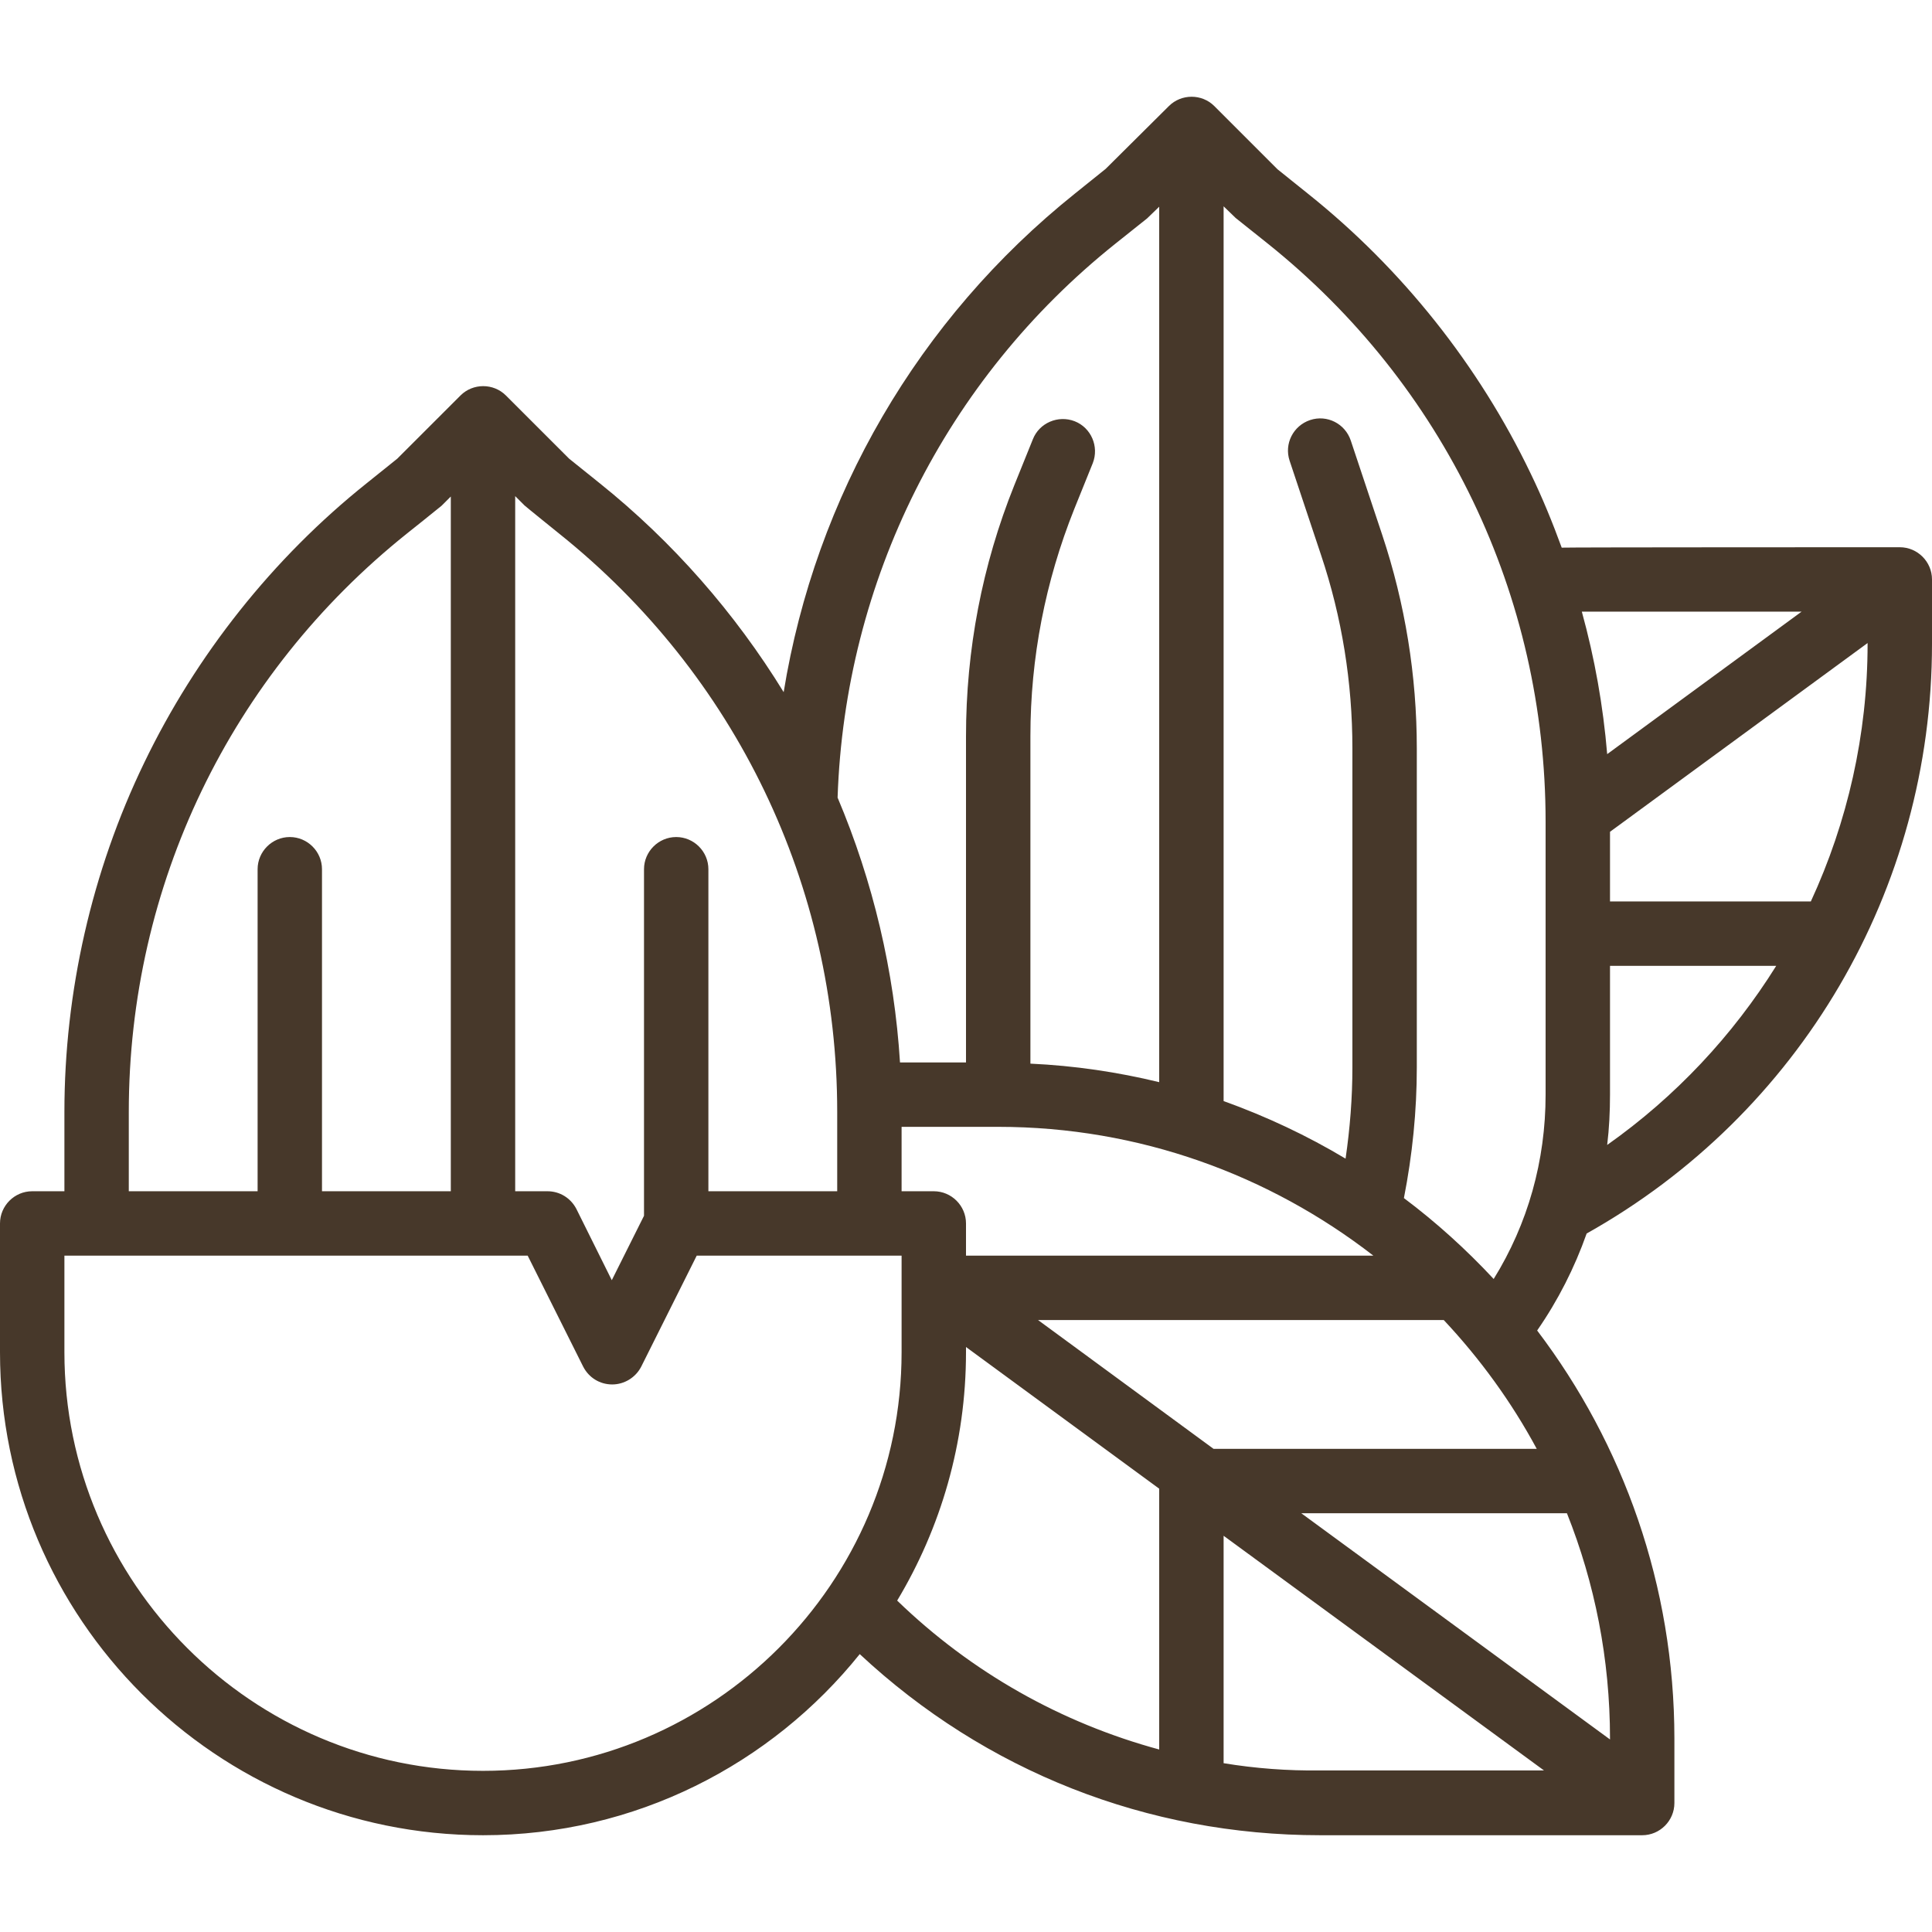 <svg width="80" height="80" viewBox="0 0 80 80" fill="none" xmlns="http://www.w3.org/2000/svg">
<path d="M78.667 22.66C78.667 22.66 64.883 22.66 64.667 22.677C64.283 21.627 63.867 20.61 63.383 19.61C61.233 15.127 58.05 11.127 54.167 8.027L52.9 7.01L50.283 4.393C49.767 3.877 48.917 3.877 48.4 4.393L45.783 6.993L44.517 8.01C38.017 13.21 33.767 20.56 32.45 28.66C30.433 25.377 27.85 22.427 24.833 20.01L23.567 18.993L20.95 16.377C20.433 15.86 19.583 15.86 19.067 16.377L16.45 18.993L15.183 20.01C11.3 23.11 8.117 27.127 5.967 31.593C3.8 36.077 2.667 41.077 2.667 46.043V49.327H1.333C0.6 49.327 0 49.927 0 50.66V55.993C0 67.027 8.967 75.993 20 75.993C26.3 75.993 31.933 73.06 35.6 68.493C40.8 73.343 47.5 75.993 54.667 75.993H68C68.733 75.993 69.333 75.393 69.333 74.66V71.993C69.333 65.66 67.217 59.793 63.65 55.093C64.517 53.843 65.2 52.493 65.7 51.077C74.533 46.127 80 36.827 80 26.66V23.993C80 23.26 79.4 22.66 78.667 22.66ZM74.6 25.327L66.55 31.227C66.383 29.227 66.033 27.26 65.5 25.327H74.6ZM42.983 54.66H59.783C61.283 56.26 62.583 58.043 63.633 59.993H50.25L42.983 54.66ZM56.867 51.993H40V50.66C40 49.927 39.4 49.327 38.667 49.327H37.333V46.66H41.333C47.183 46.66 52.567 48.66 56.867 51.993ZM46.183 10.093L47.5 9.043C47.533 9.01 48 8.56 48 8.56V44.81C46.283 44.393 44.5 44.127 42.667 44.043V30.477C42.667 27.243 43.283 24.077 44.483 21.077L45.25 19.177C45.517 18.493 45.183 17.71 44.5 17.443C43.817 17.177 43.033 17.51 42.767 18.193L42 20.093C40.667 23.41 40 26.91 40 30.493V43.993H37.267C37.033 40.227 36.15 36.493 34.683 33.027C34.983 24.06 39.15 15.71 46.183 10.093ZM23.15 22.093C30.467 27.943 34.667 36.677 34.667 46.043V49.327H29.333V35.993C29.333 35.26 28.733 34.66 28 34.66C27.267 34.66 26.667 35.26 26.667 35.993V50.343L25.333 53.01L23.867 50.06C23.633 49.61 23.183 49.327 22.667 49.327H21.333V20.543L21.717 20.927C21.767 20.977 23.15 22.093 23.15 22.093ZM5.333 46.043C5.333 36.677 9.533 27.943 16.85 22.093C16.85 22.093 18.25 20.977 18.283 20.943L18.667 20.56V49.327H13.333V35.993C13.333 35.26 12.733 34.66 12 34.66C11.267 34.66 10.667 35.26 10.667 35.993V49.327H5.333V46.043ZM20 73.327C10.45 73.327 2.667 65.543 2.667 55.993V51.993H21.85L24.15 56.593C24.383 57.043 24.833 57.327 25.35 57.327C25.85 57.327 26.317 57.043 26.55 56.593L28.85 51.993H37.333V55.993C37.333 65.543 29.55 73.327 20 73.327ZM40 55.993V55.777L48 61.643V72.443C43.95 71.343 40.233 69.26 37.15 66.277C38.95 63.277 40 59.76 40 55.993ZM50.667 73.01V63.593L63.933 73.31H54.667C53.317 73.327 51.983 73.227 50.667 73.01ZM66.667 72.027L53.883 62.66H64.883C66.033 65.543 66.667 68.693 66.667 71.993V72.027ZM58.133 49.61C58.483 47.827 58.667 46.01 58.667 44.193V30.993C58.667 27.977 58.183 24.993 57.233 22.143L55.933 18.243C55.7 17.543 54.95 17.16 54.25 17.393C53.55 17.627 53.167 18.377 53.4 19.077L54.7 22.977C55.567 25.56 56 28.26 56 30.993V44.193C56 45.46 55.9 46.727 55.717 47.977C54.133 47.027 52.433 46.227 50.667 45.593V8.543C50.667 8.543 51.133 8.993 51.167 9.027L52.483 10.077C59.8 15.927 64 24.66 64 34.027V45.327C64 48.06 63.267 50.677 61.85 52.96C60.717 51.743 59.467 50.61 58.133 49.61ZM66.55 47.41C66.633 46.727 66.667 46.027 66.667 45.327V39.993H73.55C71.75 42.877 69.383 45.41 66.55 47.41ZM74.983 37.327H66.667V34.443L77.333 26.627V26.66C77.333 30.41 76.5 34.043 74.983 37.327Z" fill="#47382A"/>
</svg>
